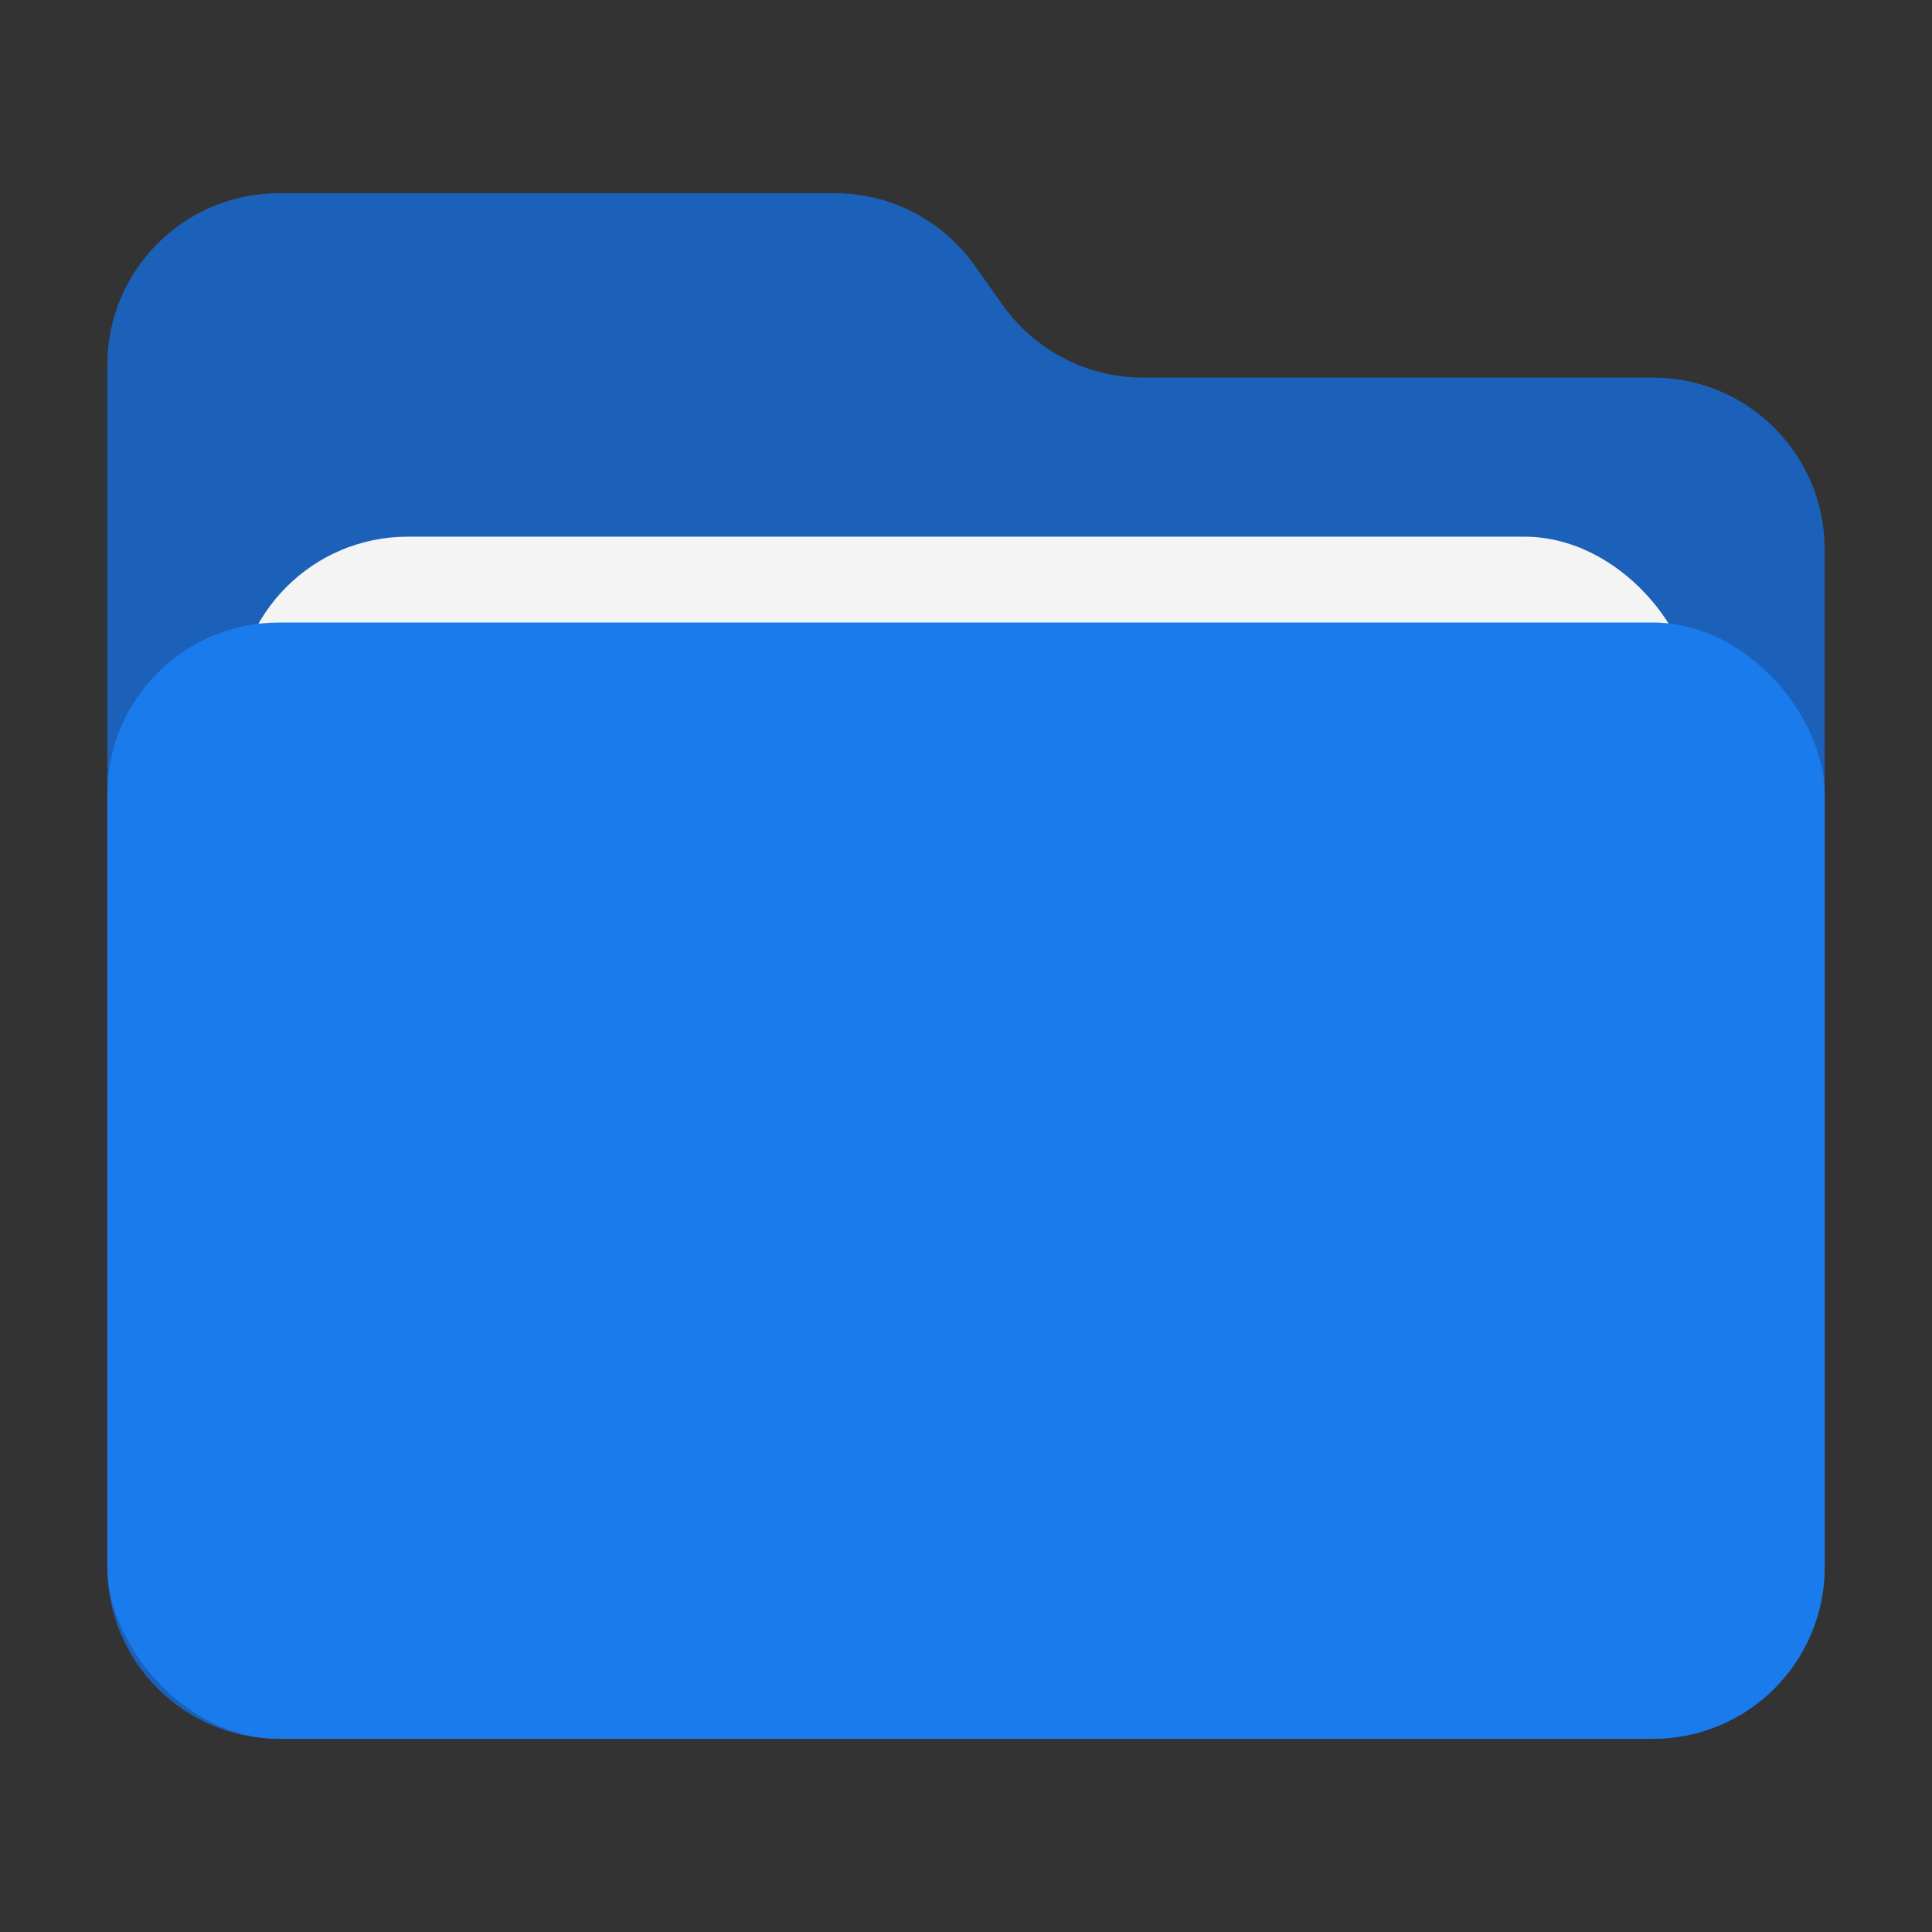 <?xml version="1.0" encoding="UTF-8"?>
<svg width="18px" height="18px" viewBox="0 0 18 18" version="1.1" xmlns="http://www.w3.org/2000/svg" xmlns:xlink="http://www.w3.org/1999/xlink">
    <rect x="0" y="0" width="18" height="18" fill="#333333" stroke="none"/>
    <title>icon/3.文件/通用文件</title>
    <g id="icon/3.文件/通用文件" stroke="none" stroke-width="1" fill="none" fill-rule="evenodd">
        <g id="通用文件" transform="translate(1, 1)">
            <rect id="矩形" x="0" y="0" width="16" height="16"></rect>
            <path d="M1.6,0.8 L6.777,0.8 C7.296,0.8 7.783,1.052 8.083,1.477 L8.341,1.841 C8.641,2.265 9.128,2.518 9.648,2.518 L14.4,2.518 C15.284,2.518 16,3.234 16,4.118 L16,13.6 C16,14.484 15.284,15.2 14.4,15.2 L1.6,15.2 C0.716,15.2 -1.13828005e-16,14.484 0,13.6 L0,2.4 C-3.30261205e-16,1.516 0.716,0.8 1.6,0.8 Z" id="矩形" fill="#1B61B9"></path>
            <rect id="矩形" fill="#F4F4F4" x="1.2" y="4" width="13.6" height="11.2" rx="1.6"></rect>
            <rect id="矩形" fill="#1A7BED" x="0" y="4.8" width="16" height="10.4" rx="1.6"></rect>
        </g>
    </g>
</svg>